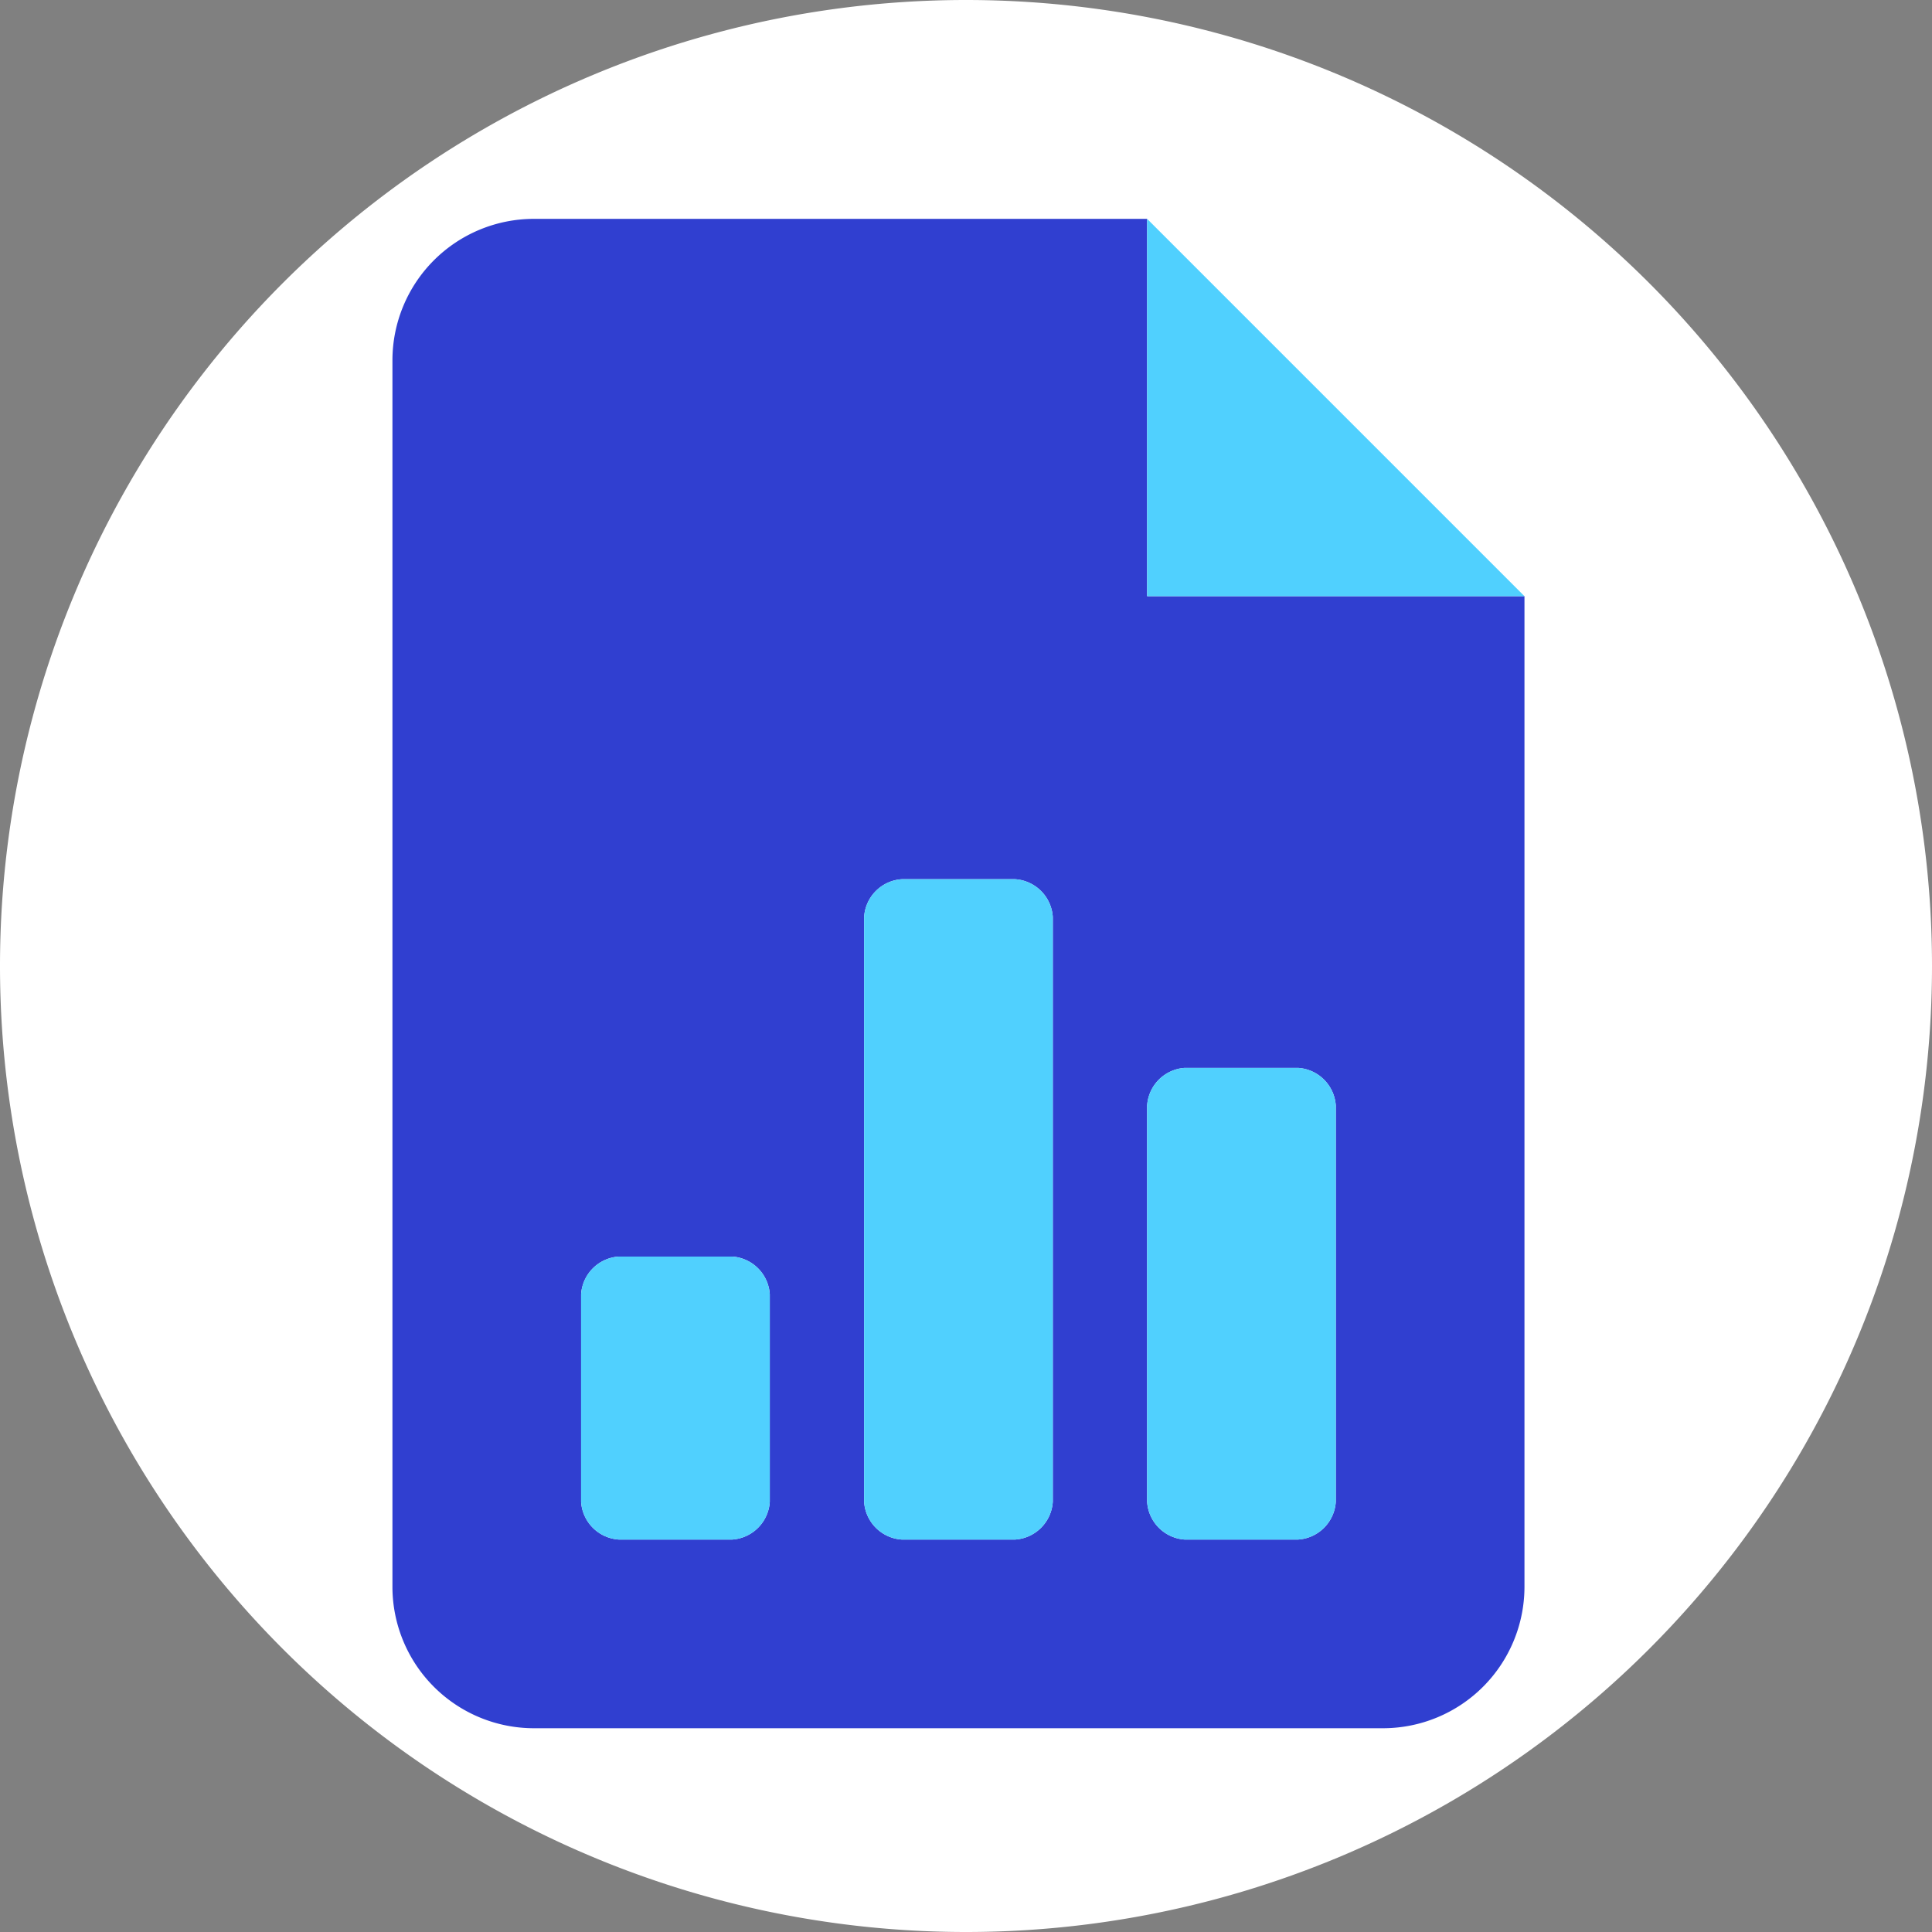 <svg height="64" viewBox="0 0 64 64" width="64" xmlns="http://www.w3.org/2000/svg"><rect x="0" y="0" width="64" height="64" fill="#808080" stroke="none"/><path d="m32-58.437a32 32 0 0 0 -32 32 32 32 0 0 0 32 32 32 32 0 0 0 32-32 32 32 0 0 0 -32-32z" fill="#fff" transform="translate(0 58.437)"/><g transform="translate(13 51)"><path d="m25-31.25v-12.5h-20.312a4.688 4.688 0 0 0 -4.688 4.688v40.625a4.688 4.688 0 0 0 4.688 4.687h28.125a4.688 4.688 0 0 0 4.687-4.687v-32.813zm-12.5 30a1.339 1.339 0 0 1 -1.245 1.25h-3.755a1.339 1.339 0 0 1 -1.25-1.245v-6.885a1.339 1.339 0 0 1 1.25-1.245h3.76a1.339 1.339 0 0 1 1.24 1.245zm9.375 0a1.339 1.339 0 0 1 -1.245 1.25h-3.76a1.339 1.339 0 0 1 -1.245-1.245v-19.385a1.339 1.339 0 0 1 1.245-1.245h3.76a1.339 1.339 0 0 1 1.245 1.245zm9.375 0a1.339 1.339 0 0 1 -1.25 1.25h-3.76a1.339 1.339 0 0 1 -1.24-1.245v-13.135a1.339 1.339 0 0 1 1.245-1.245h3.755a1.339 1.339 0 0 1 1.25 1.245z" fill="#303fd0"/><path d="m30-15.625h-3.76a1.339 1.339 0 0 0 -1.24 1.245v13.135a1.339 1.339 0 0 0 1.245 1.245h3.755a1.339 1.339 0 0 0 1.25-1.245v-13.135a1.339 1.339 0 0 0 -1.25-1.245zm-18.75 6.25h-3.75a1.339 1.339 0 0 0 -1.25 1.245v6.885a1.339 1.339 0 0 0 1.25 1.245h3.76a1.339 1.339 0 0 0 1.24-1.245v-6.885a1.339 1.339 0 0 0 -1.245-1.245zm9.375-12.5h-3.755a1.339 1.339 0 0 0 -1.245 1.245v19.385a1.339 1.339 0 0 0 1.245 1.245h3.76a1.339 1.339 0 0 0 1.245-1.245v-19.385a1.339 1.339 0 0 0 -1.245-1.245zm4.375-21.875v12.5h12.5z" fill="#50d0fe"/></g></svg>